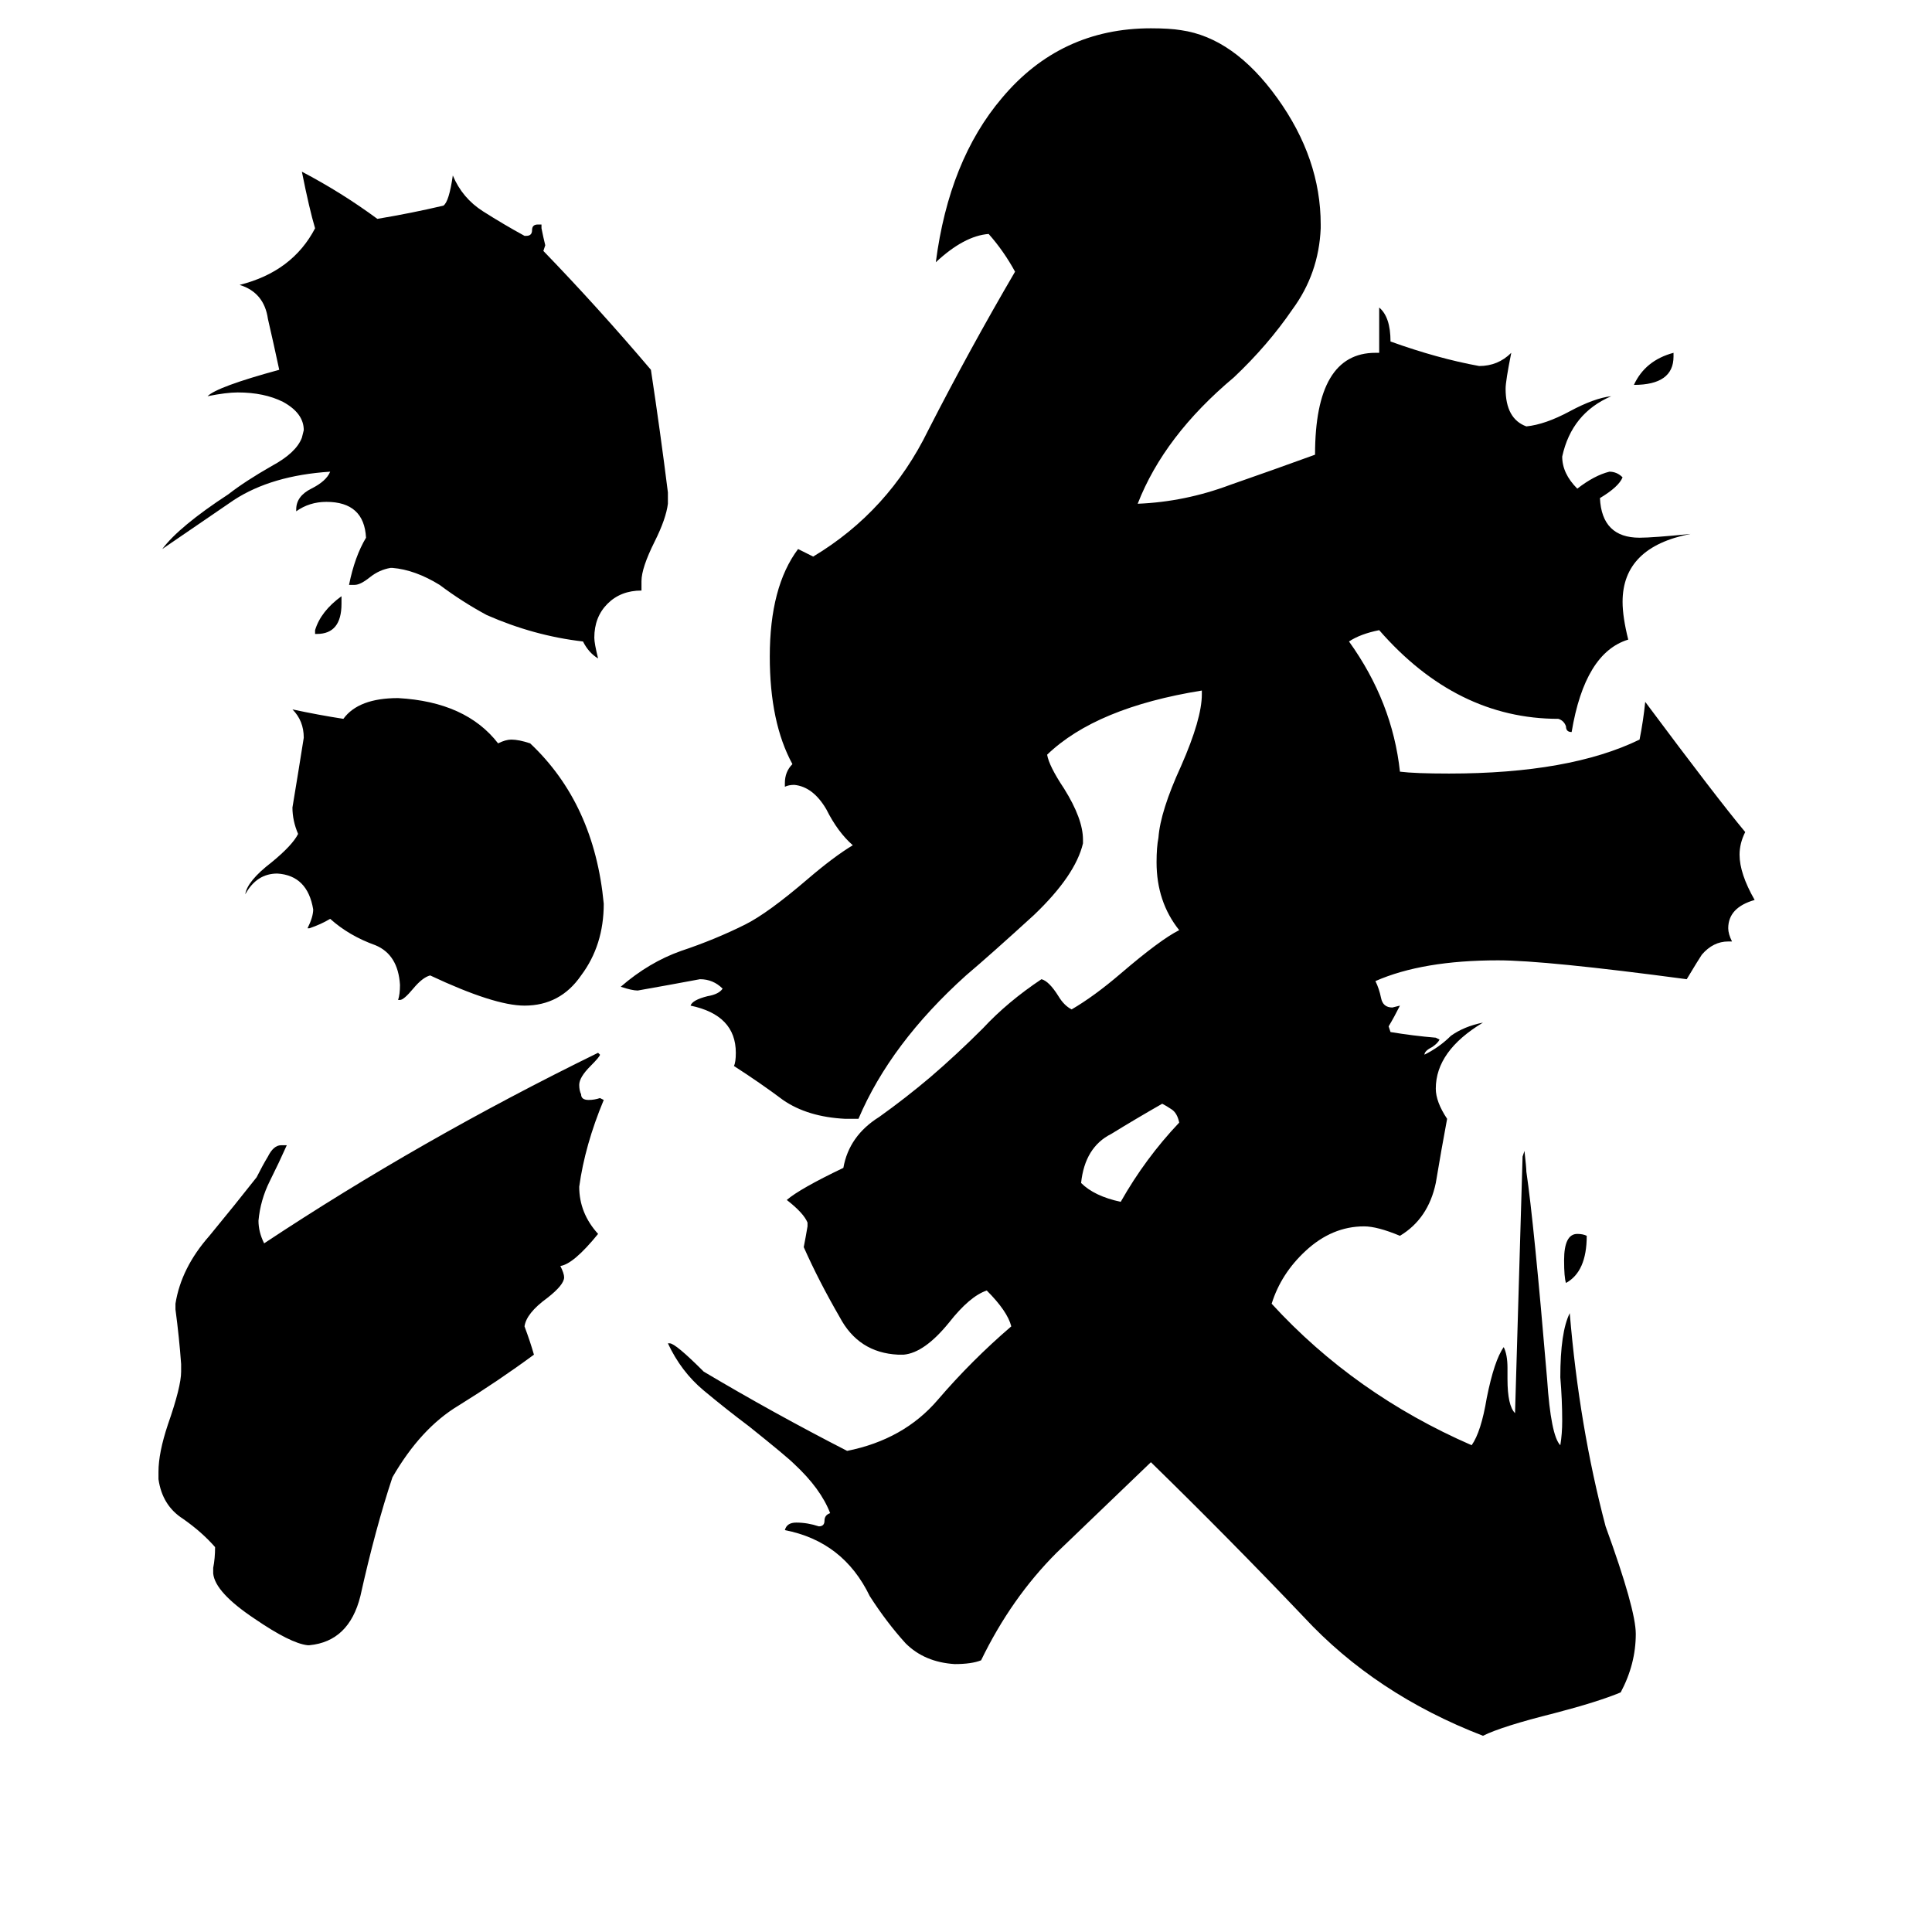 <svg xmlns="http://www.w3.org/2000/svg" viewBox="0 -800 1024 1024">
	<path fill="#000000" d="M168 -464H167V-466Q170 -476 181 -484V-480Q181 -464 168 -464ZM887 -613V-611Q887 -596 866 -596Q872 -609 887 -613ZM841 -145Q841 -126 830 -120Q829 -123 829 -132Q829 -146 836 -146Q839 -146 841 -145ZM625 -205Q624 -210 621 -212Q618 -214 616 -215Q602 -207 589 -199Q575 -192 573 -173Q580 -166 594 -163Q607 -186 625 -205ZM212 -270H211Q212 -273 212 -278Q211 -294 199 -299Q185 -304 175 -313Q170 -310 164 -308H163Q166 -314 166 -318Q163 -336 147 -337Q136 -337 130 -326Q131 -333 144 -343Q155 -352 158 -358Q155 -365 155 -372Q158 -390 161 -409Q161 -418 155 -424Q169 -421 182 -419Q190 -430 211 -430Q247 -428 264 -406Q268 -408 271 -408Q275 -408 281 -406Q315 -374 320 -321Q320 -299 308 -283Q297 -267 278 -267Q262 -267 228 -283Q224 -282 219 -276Q214 -270 212 -270ZM340 -492V-487Q329 -487 322 -480Q315 -473 315 -462Q315 -459 317 -451Q312 -454 309 -460Q283 -463 258 -474Q245 -481 233 -490Q220 -498 208 -499H207Q201 -498 196 -494Q191 -490 188 -490H185Q188 -505 194 -515Q193 -534 173 -534Q164 -534 157 -529V-530Q157 -537 165 -541Q173 -545 175 -550Q144 -548 124 -535Q105 -522 86 -509Q95 -521 121 -538Q130 -545 144 -553Q157 -560 160 -568L161 -572Q161 -581 150 -587Q140 -592 126 -592Q120 -592 110 -590Q115 -595 148 -604Q145 -618 142 -631Q140 -645 127 -649Q155 -656 167 -679Q164 -689 160 -709Q181 -698 200 -684Q218 -687 235 -691Q238 -693 240 -707Q245 -695 256 -688Q267 -681 278 -675H279Q282 -675 282 -678Q282 -681 285 -681H287V-679Q288 -674 289 -670L288 -667Q317 -637 345 -604Q350 -571 354 -539V-533Q353 -525 347 -513Q340 -499 340 -492ZM164 72H163Q154 71 135 58Q114 44 113 34V31Q114 26 114 20Q107 12 97 5Q86 -2 84 -16V-20Q84 -30 89 -45Q96 -65 96 -73V-77Q95 -91 93 -106V-109Q96 -128 111 -145Q125 -162 136 -176Q139 -182 142 -187Q145 -193 149 -193H152Q148 -184 143 -174Q138 -164 137 -153Q137 -147 140 -141Q223 -196 317 -242L318 -241Q318 -240 313 -235Q307 -229 307 -225Q307 -222 308 -220Q308 -217 312 -217Q315 -217 318 -218L320 -217Q310 -193 307 -171Q307 -157 317 -146Q304 -130 297 -129Q299 -125 299 -123Q299 -119 290 -112Q279 -104 278 -97Q281 -89 283 -82Q264 -68 243 -55Q223 -43 208 -17Q199 10 191 46Q185 70 164 72ZM799 -75V-69Q799 -55 803 -51Q805 -119 807 -187L808 -190Q809 -181 809 -179Q813 -152 820 -69Q822 -39 827 -34Q828 -40 828 -47Q828 -58 827 -70Q827 -94 832 -104Q837 -44 851 9Q867 53 867 66Q867 82 859 97Q847 102 824 108Q796 115 786 120Q729 98 691 57Q651 15 610 -25Q585 -1 560 23Q536 47 520 80Q515 82 506 82Q490 81 480 71Q470 60 461 46Q447 17 416 11Q417 7 422 7Q428 7 434 9Q437 9 437 6Q437 3 440 2Q435 -11 421 -24Q417 -28 397 -44Q385 -53 373 -63Q361 -73 354 -88H355Q358 -88 373 -73Q410 -51 449 -31Q479 -37 497 -58Q515 -79 536 -97Q534 -105 523 -116Q514 -113 503 -99Q490 -83 479 -82H476Q455 -83 445 -102Q434 -121 426 -139Q427 -144 428 -150V-152Q426 -157 417 -164Q424 -170 447 -181Q450 -198 466 -208Q480 -218 493 -229Q507 -241 521 -255Q534 -269 552 -281Q556 -280 561 -272Q564 -267 568 -265Q580 -272 594 -284Q615 -302 625 -307Q613 -322 613 -343Q613 -351 614 -356Q615 -370 626 -394Q637 -419 637 -432V-434Q581 -425 555 -400Q556 -394 564 -382Q574 -366 574 -355V-353Q570 -336 548 -315Q525 -294 512 -283Q472 -247 455 -207H448Q428 -208 415 -217Q403 -226 389 -235Q390 -237 390 -242Q390 -262 366 -267Q367 -270 375 -272Q381 -273 383 -276Q378 -281 371 -281Q355 -278 338 -275Q335 -275 329 -277Q344 -290 361 -296Q379 -302 395 -310Q407 -316 428 -334Q442 -346 452 -352Q444 -359 438 -371Q431 -383 421 -384Q418 -384 416 -383V-385Q416 -391 420 -395Q408 -417 408 -452Q408 -489 423 -509Q427 -507 431 -505Q471 -529 492 -572Q514 -615 538 -656Q532 -667 524 -676Q511 -675 496 -661Q503 -715 531 -748Q562 -785 610 -785Q620 -785 626 -784Q654 -780 677 -748Q700 -716 700 -681V-679Q699 -655 685 -636Q672 -617 654 -600Q617 -569 603 -533Q628 -534 652 -543Q675 -551 697 -559Q697 -613 729 -613H731V-637Q737 -632 737 -619Q762 -610 784 -606Q794 -606 801 -613Q798 -598 798 -594Q798 -578 809 -574Q819 -575 832 -582Q845 -589 854 -590Q833 -581 828 -558Q828 -549 836 -541Q845 -548 853 -550Q857 -550 860 -547Q858 -542 848 -536Q849 -515 869 -515Q876 -515 896 -517Q860 -510 860 -481Q860 -473 863 -461Q840 -454 833 -412Q830 -412 830 -415Q829 -418 826 -419Q772 -419 731 -466Q721 -464 715 -460Q738 -428 742 -391Q750 -390 768 -390Q832 -390 869 -408Q871 -418 872 -428Q910 -377 925 -359Q922 -353 922 -347Q922 -337 930 -323Q916 -319 916 -308Q916 -305 918 -301H916Q908 -301 902 -294Q900 -291 894 -281Q819 -291 794 -291Q754 -291 729 -280Q731 -276 732 -271Q733 -266 738 -266L742 -267Q739 -261 736 -256L737 -253Q749 -251 761 -250L763 -249Q762 -247 759 -245Q755 -243 755 -241Q763 -245 769 -251Q776 -256 786 -258Q761 -243 761 -223Q761 -216 767 -207Q764 -191 761 -173Q757 -154 742 -145Q730 -150 723 -150Q706 -150 692 -137Q679 -125 674 -109Q718 -61 780 -34Q785 -41 788 -59Q792 -79 797 -86Q799 -82 799 -75Z"/>
</svg>
